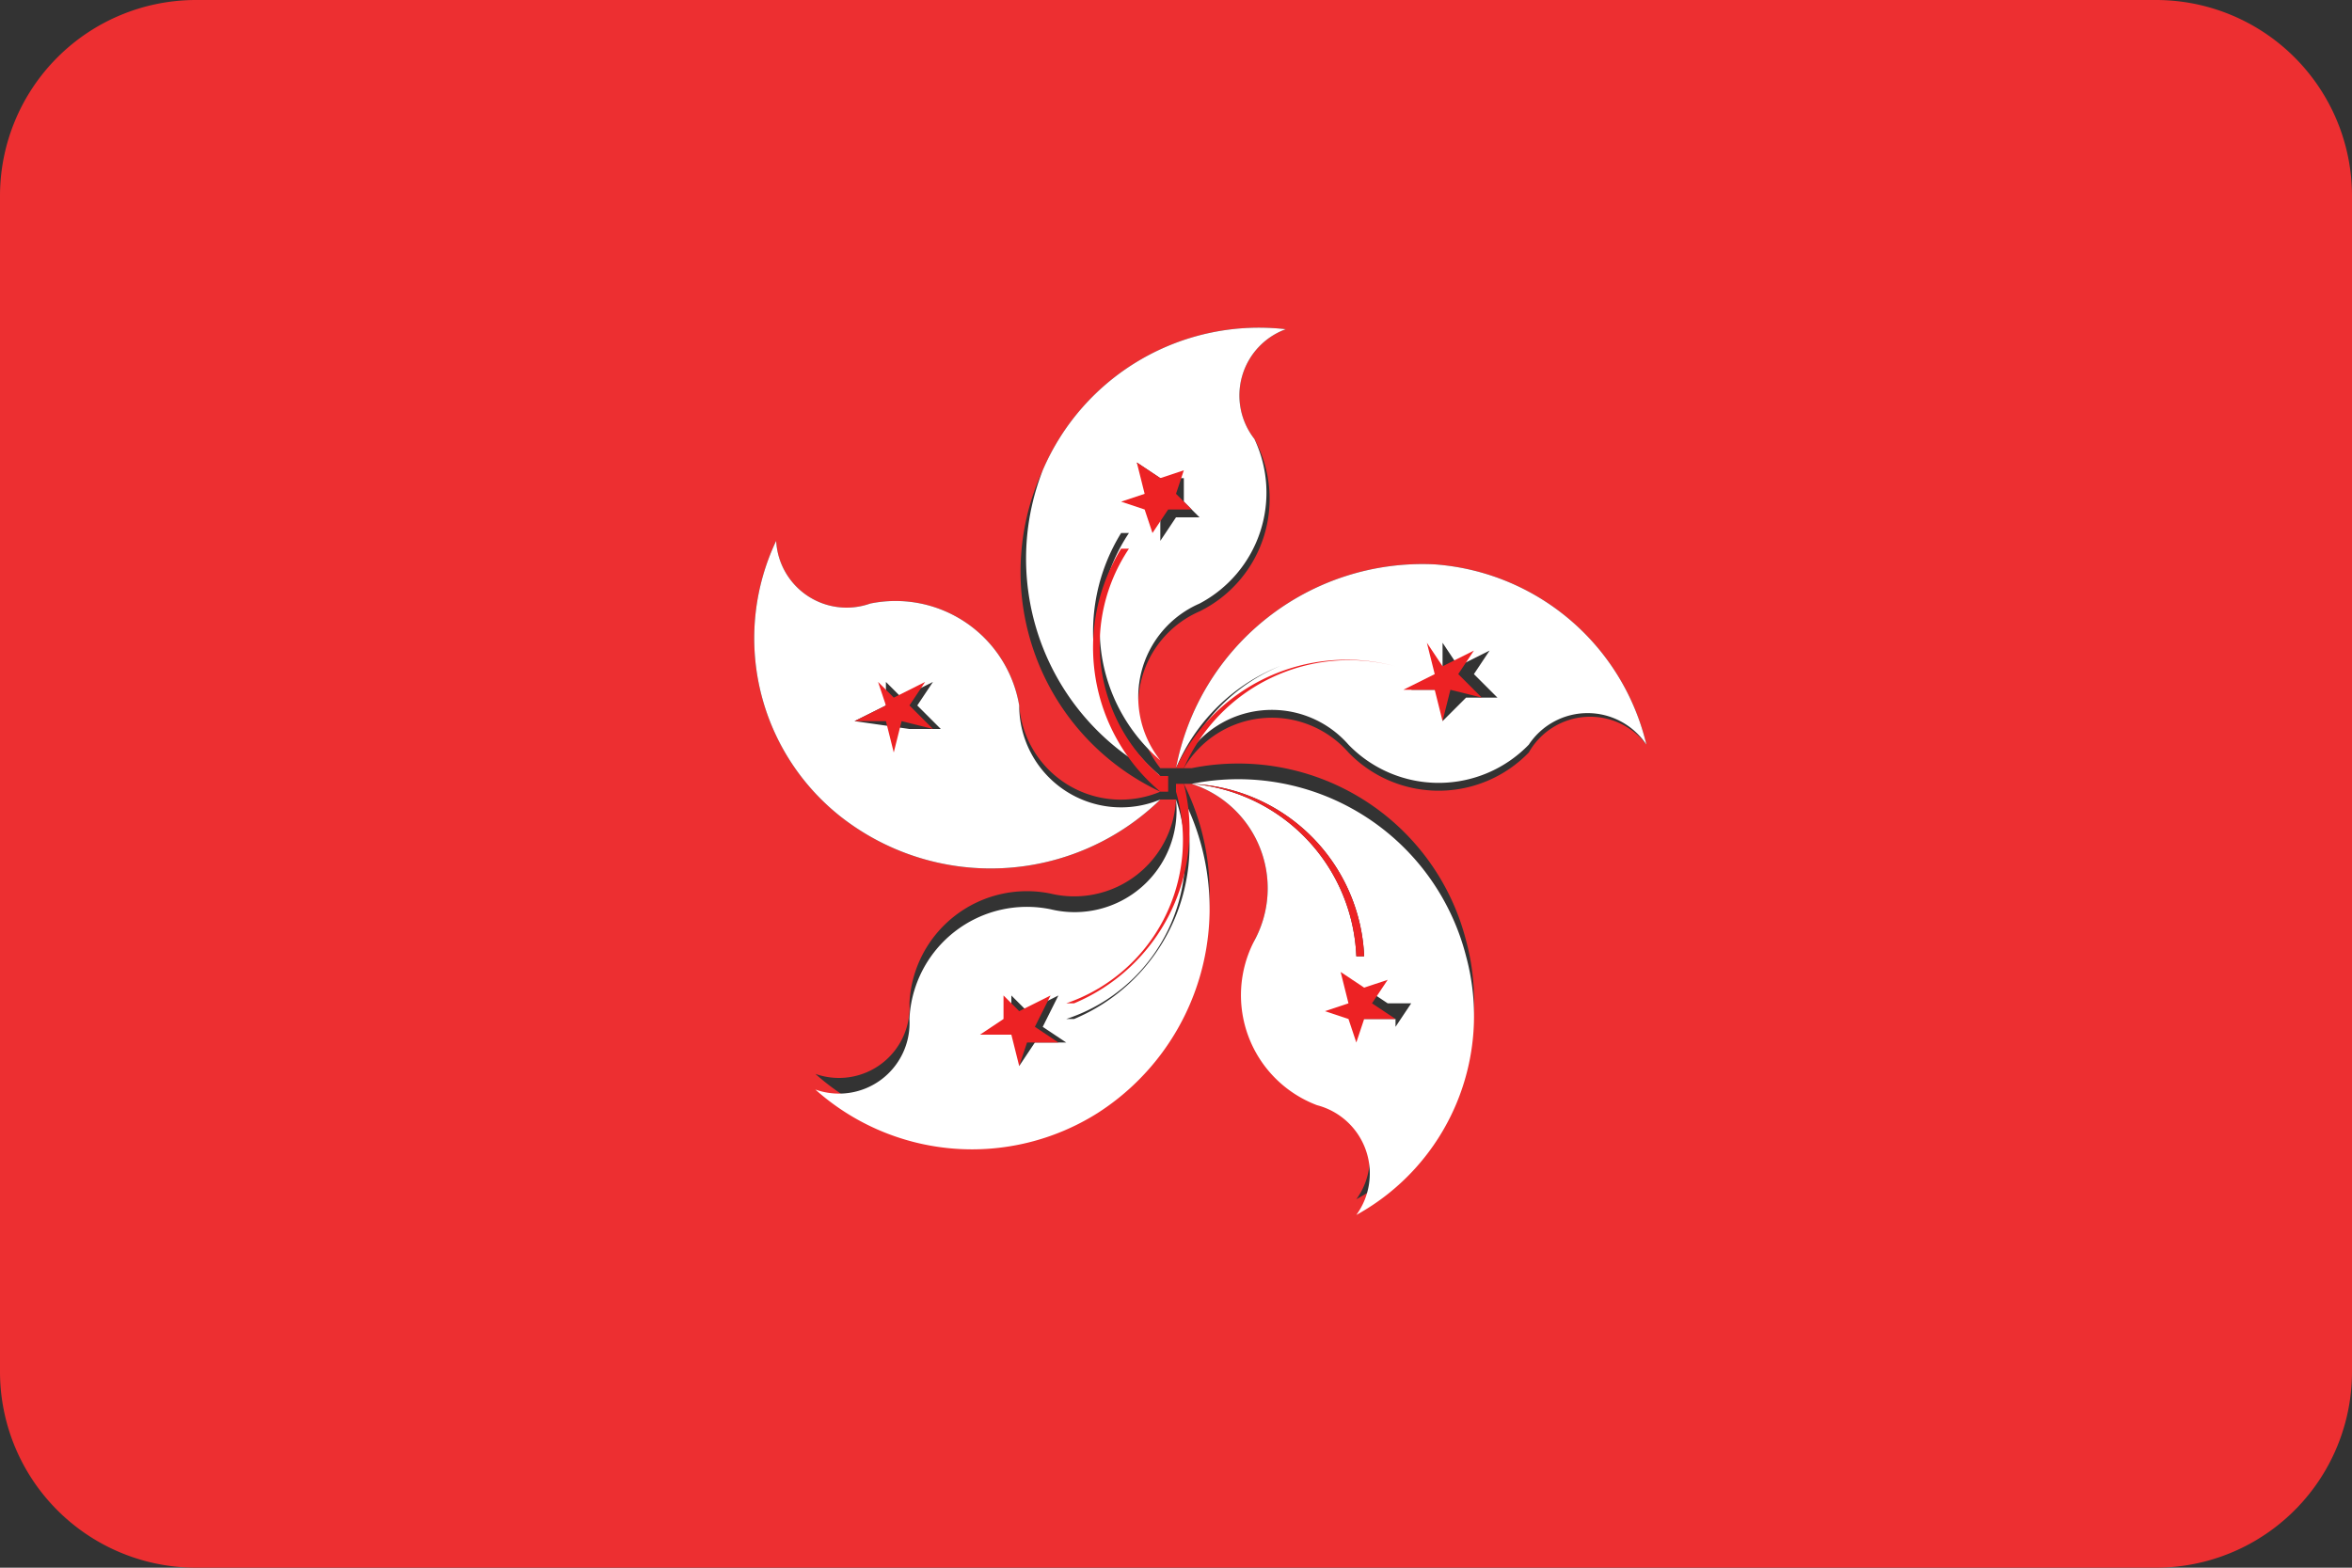 <svg xmlns="http://www.w3.org/2000/svg" viewBox="0 0 30 20"><rect x="0" y="0" width="30" height="20" fill="#333333" stroke="none"/><defs><style>.cls-1{fill:#ed2f31;}.cls-2{fill:#fff;}.cls-3{fill:#ed2224;}</style></defs><title>hk</title><g id="Layer_22" data-name="Layer 22"><path class="cls-1" d="M27.5,0H2.5A2.5,2.5,0,0,0,0,2.5v15A2.5,2.5,0,0,0,2.5,20h25A2.5,2.5,0,0,0,30,17.5V2.5A2.5,2.5,0,0,0,27.5,0Zm-8,9.6a1.6,1.6,0,0,1-2.3,0,1.3,1.3,0,0,0-2.1.2h.1a3,3,0,0,1,3.5,2.2,2.9,2.9,0,0,1-1.4,3.3.9.9,0,0,0-.5-1.4A1.5,1.5,0,0,1,16,12a1.4,1.4,0,0,0-.8-2h-.1a3.1,3.1,0,0,1-1.1,4,3,3,0,0,1-3.6-.3.9.9,0,0,0,1.2-.9,1.5,1.5,0,0,1,1.8-1.4A1.3,1.3,0,0,0,15,10.2h-.2a3.1,3.1,0,0,1-4.1.2,2.9,2.9,0,0,1-.8-3.5.9.9,0,0,0,1.2.8A1.6,1.6,0,0,1,13,9a1.3,1.3,0,0,0,1.8,1.1h0A3.1,3.1,0,0,1,13.3,6a3,3,0,0,1,3.1-1.8A.9.9,0,0,0,16,5.6a1.6,1.6,0,0,1-.7,2.2,1.3,1.3,0,0,0-.5,2H15a3.2,3.2,0,0,1,3.3-2.6A3,3,0,0,1,21,9.5.9.9,0,0,0,19.5,9.6Z"/><path class="cls-2" d="M14.3,6.8h.1a2.2,2.2,0,0,0,.4,2.9,1.3,1.3,0,0,1,.5-2A1.6,1.6,0,0,0,16,5.6a.9.9,0,0,1,.4-1.4A3,3,0,0,0,13.3,6a3.1,3.1,0,0,0,1.5,3.9A2.4,2.4,0,0,1,14.3,6.8Zm.2-.9.3.2h.3v.3l.2.2h-.3l-.2.3V6.5h0Z"/><polygon class="cls-3" points="14.6 6.5 14.7 6.8 14.9 6.5 15.2 6.5 15 6.3 15.1 6 14.8 6.1 14.5 5.9 14.6 6.3 14.3 6.4 14.6 6.5"/><path class="cls-3" d="M14.9,9.9h-.1a2.2,2.2,0,0,1-.4-2.9h-.1a2.4,2.4,0,0,0,.5,3.1h.1Z"/><path class="cls-2" d="M18.3,7.2A3.2,3.2,0,0,0,15,9.8a2.4,2.4,0,0,1,2.8-1.4h0a2.3,2.3,0,0,0-2.7,1.3,1.3,1.3,0,0,1,2.1-.2,1.6,1.6,0,0,0,2.3,0A.9.9,0,0,1,21,9.5,3,3,0,0,0,18.3,7.2Zm.1,2V8.8h-.4l.4-.2V8.2l.2.3.4-.2-.2.3.3.3h-.4Z"/><polygon class="cls-3" points="18.6 8.6 18.8 8.3 18.4 8.5 18.2 8.2 18.3 8.6 17.9 8.8 18.3 8.8 18.4 9.2 18.5 8.8 18.9 8.9 18.6 8.6"/><path class="cls-3" d="M17.8,8.5h0A2.4,2.4,0,0,0,15,9.8h.1A2.3,2.3,0,0,1,17.8,8.5Z"/><path class="cls-2" d="M11.8,9.7h0a2.3,2.3,0,0,0,3,.5A1.3,1.3,0,0,1,13,9a1.6,1.6,0,0,0-1.9-1.3.9.9,0,0,1-1.2-.8,2.9,2.9,0,0,0,.8,3.5,3.1,3.1,0,0,0,4.1-.2A2.3,2.3,0,0,1,11.8,9.7Zm-.9-.5.4-.2V8.7l.2.2.4-.2-.2.3.3.3h-.4v0Z"/><polygon class="cls-3" points="11.5 9.2 11.9 9.3 11.6 9 11.8 8.7 11.4 8.9 11.2 8.7 11.3 9 10.9 9.2 11.3 9.2 11.4 9.6 11.5 9.2"/><path class="cls-3" d="M14.9,10h-.1a2.3,2.3,0,0,1-3-.5h0a2.3,2.3,0,0,0,3,.5h.1Z"/><path class="cls-2" d="M17.4,12.2h-.1A2.3,2.3,0,0,0,15.2,10a1.4,1.4,0,0,1,.8,2,1.5,1.5,0,0,0,.8,2.1.9.9,0,0,1,.5,1.4,2.9,2.9,0,0,0,1.4-3.3A3,3,0,0,0,15.2,10,2.3,2.3,0,0,1,17.4,12.2Zm.4.8h-.4v0h0v-.4l.3.2h.3l-.2.3Z"/><polygon class="cls-3" points="17.4 12.6 17.1 12.4 17.2 12.8 16.9 12.9 17.2 13 17.3 13.3 17.4 13 17.8 13 17.5 12.8 17.7 12.5 17.4 12.6"/><path class="cls-3" d="M15.1,10h.1a2.3,2.3,0,0,1,2.1,2.2h.1A2.3,2.3,0,0,0,15.2,10Z"/><path class="cls-2" d="M13.7,13h-.1A2.2,2.2,0,0,0,15,10.2a1.3,1.3,0,0,1-1.6,1.4A1.5,1.5,0,0,0,11.6,13a.9.9,0,0,1-1.2.9,3,3,0,0,0,3.6.3,3.1,3.1,0,0,0,1.1-4A2.4,2.4,0,0,1,13.7,13Zm-.7.6v-.4h-.4l.3-.2v-.3l.2.2.4-.2-.2.4.3.2h-.4Z"/><polygon class="cls-3" points="13.2 13.1 13.4 12.7 13 12.9 12.8 12.7 12.8 13 12.5 13.2 12.9 13.2 13 13.6 13.1 13.3 13.5 13.3 13.2 13.1"/><path class="cls-3" d="M15,10.1h0a2.2,2.2,0,0,1-1.4,2.7h.1a2.4,2.4,0,0,0,1.4-2.8H15Z"/><path class="cls-3" d="M15,9.9Z"/></g></svg>